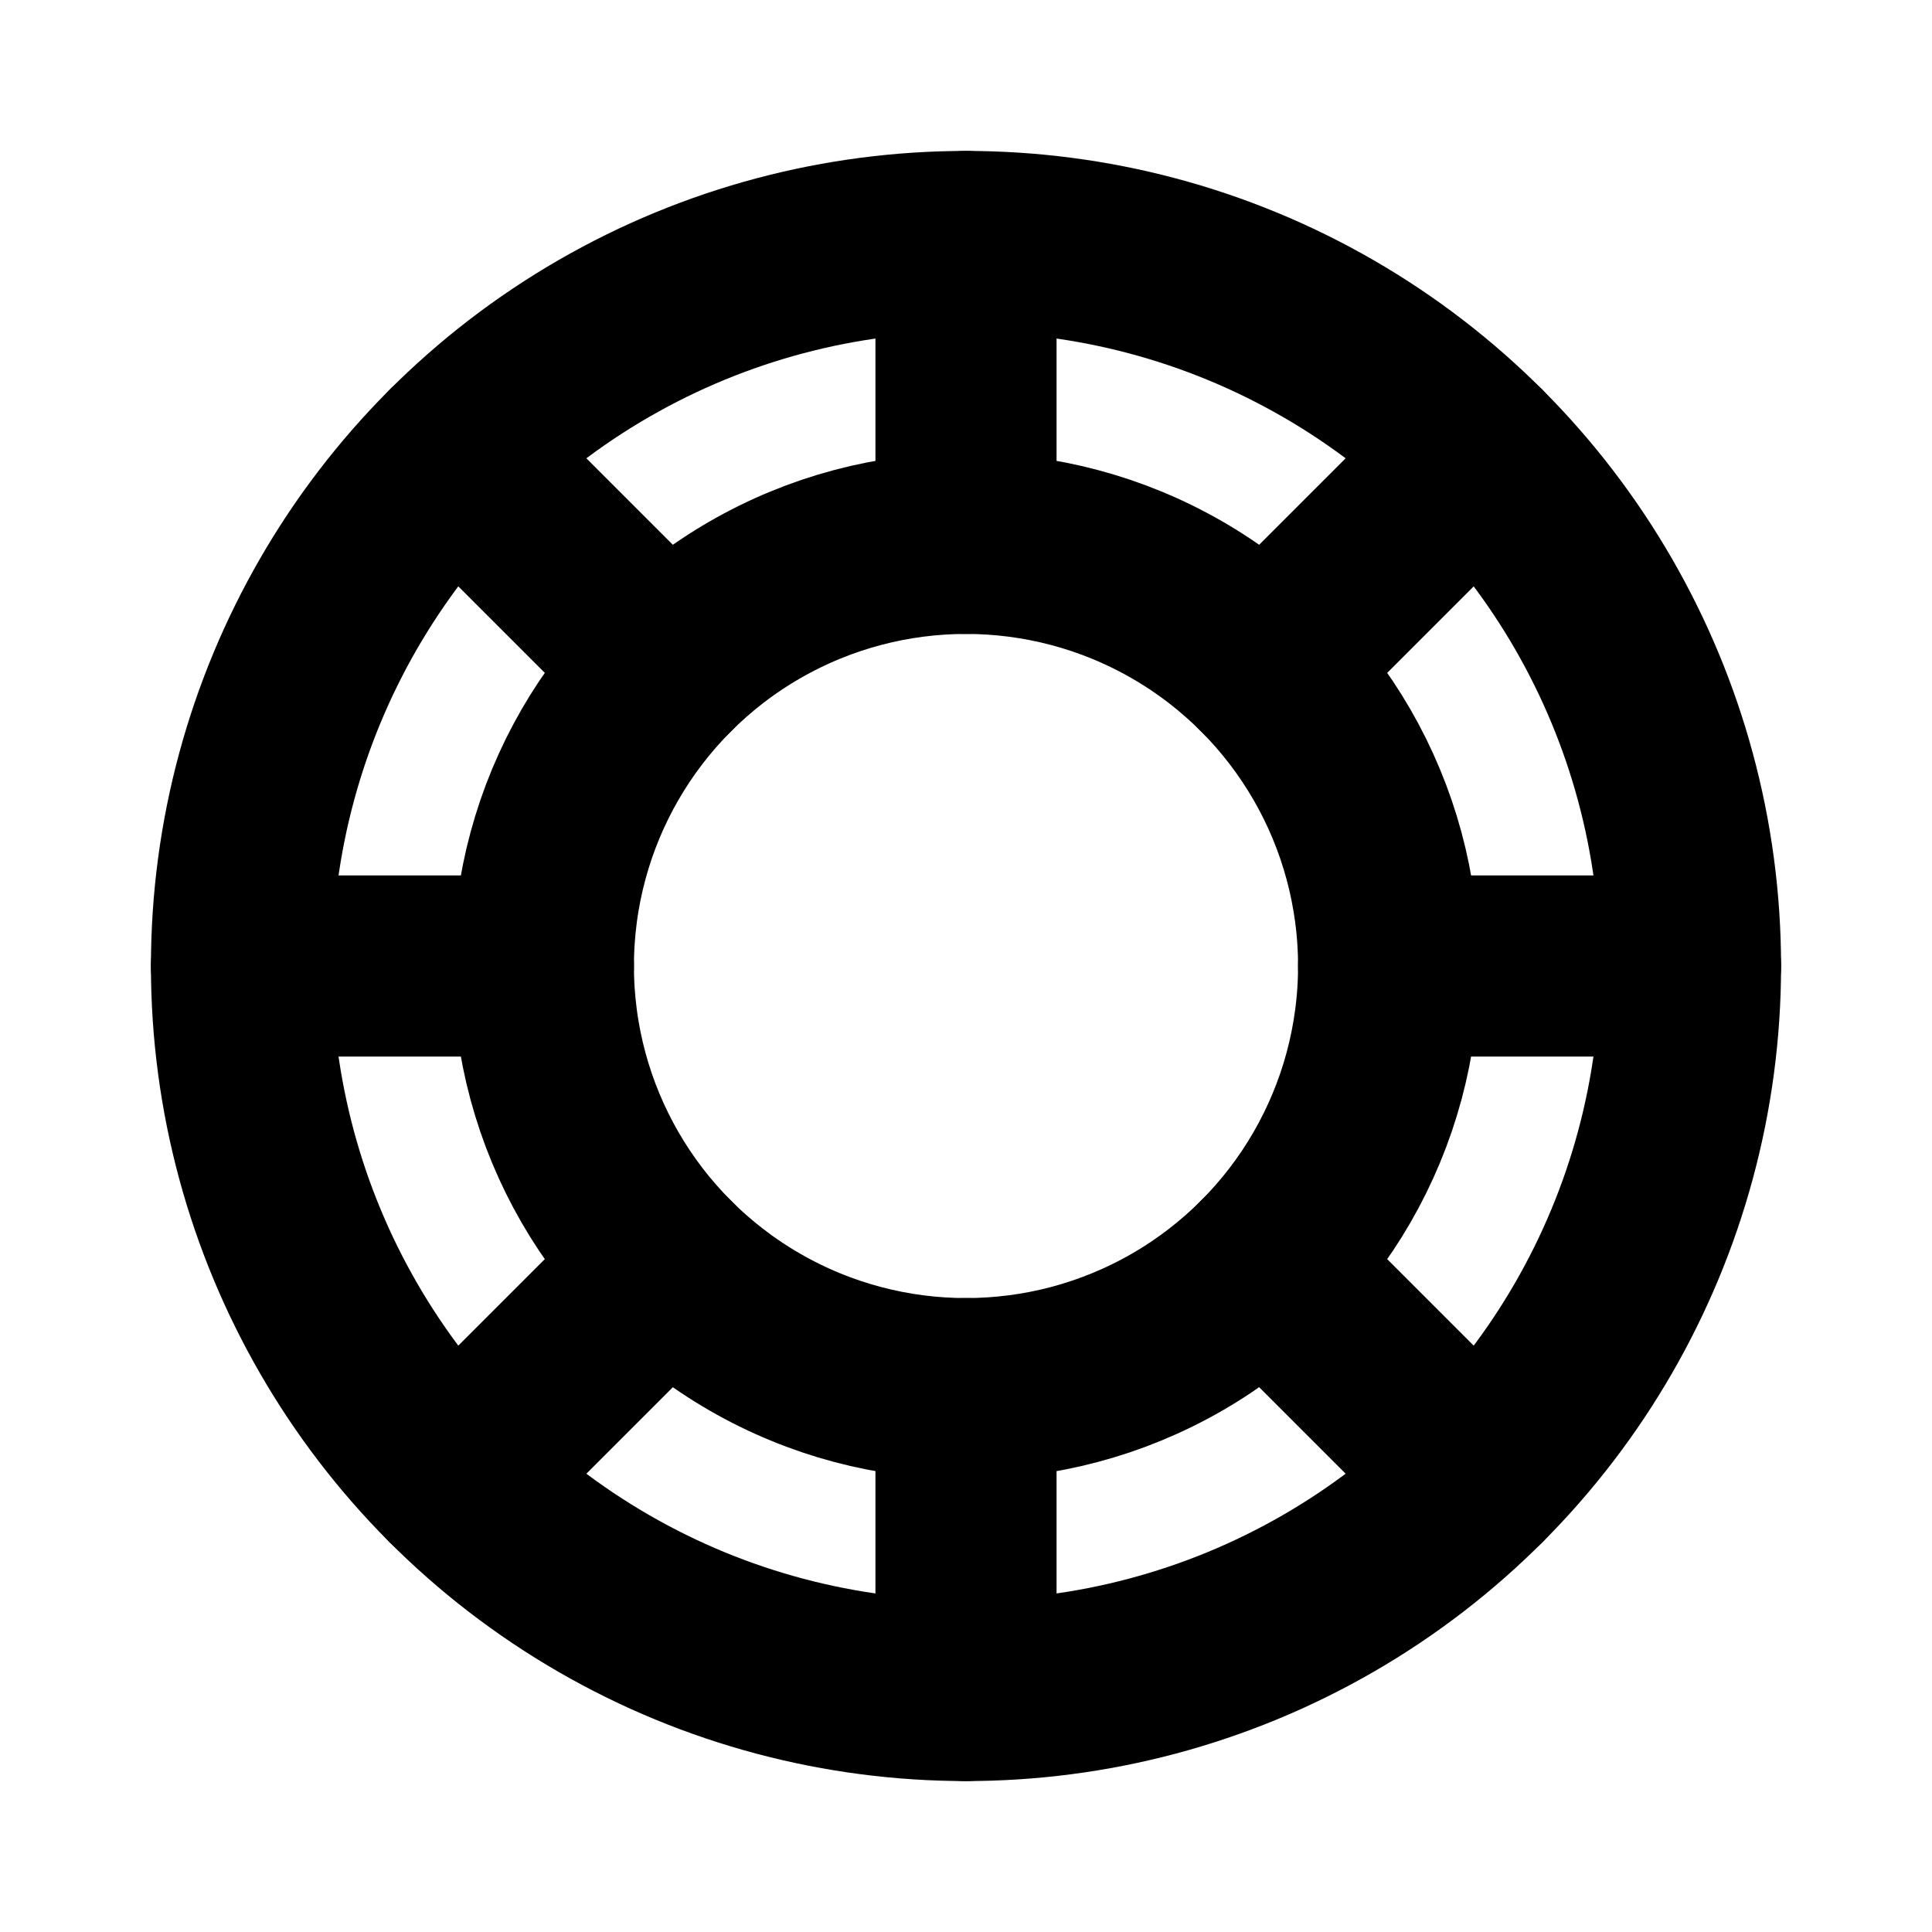 <svg id="Raw" xmlns="http://www.w3.org/2000/svg" viewBox="0 0 256 256">
  <rect width="256" height="256" fill="none"/>
  <circle cx="128" cy="128" r="96" fill="none" stroke="#000" stroke-linecap="round" stroke-linejoin="round" stroke-width="24"/>
  <circle cx="128" cy="128" r="56" fill="none" stroke="#000" stroke-linecap="round" stroke-linejoin="round" stroke-width="24"/>
  <line x1="128" y1="72" x2="128" y2="32" fill="none" stroke="#000" stroke-linecap="round" stroke-linejoin="round" stroke-width="24"/>
  <line x1="88.402" y1="88.402" x2="60.118" y2="60.118" fill="none" stroke="#000" stroke-linecap="round" stroke-linejoin="round" stroke-width="24"/>
  <line x1="72" y1="128" x2="32" y2="128" fill="none" stroke="#000" stroke-linecap="round" stroke-linejoin="round" stroke-width="24"/>
  <line x1="88.402" y1="167.598" x2="60.118" y2="195.882" fill="none" stroke="#000" stroke-linecap="round" stroke-linejoin="round" stroke-width="24"/>
  <line x1="128" y1="184" x2="128" y2="224" fill="none" stroke="#000" stroke-linecap="round" stroke-linejoin="round" stroke-width="24"/>
  <line x1="167.598" y1="167.598" x2="195.882" y2="195.882" fill="none" stroke="#000" stroke-linecap="round" stroke-linejoin="round" stroke-width="24"/>
  <line x1="184" y1="128" x2="224" y2="128" fill="none" stroke="#000" stroke-linecap="round" stroke-linejoin="round" stroke-width="24"/>
  <line x1="167.598" y1="88.402" x2="195.882" y2="60.118" fill="none" stroke="#000" stroke-linecap="round" stroke-linejoin="round" stroke-width="24"/>
</svg>

